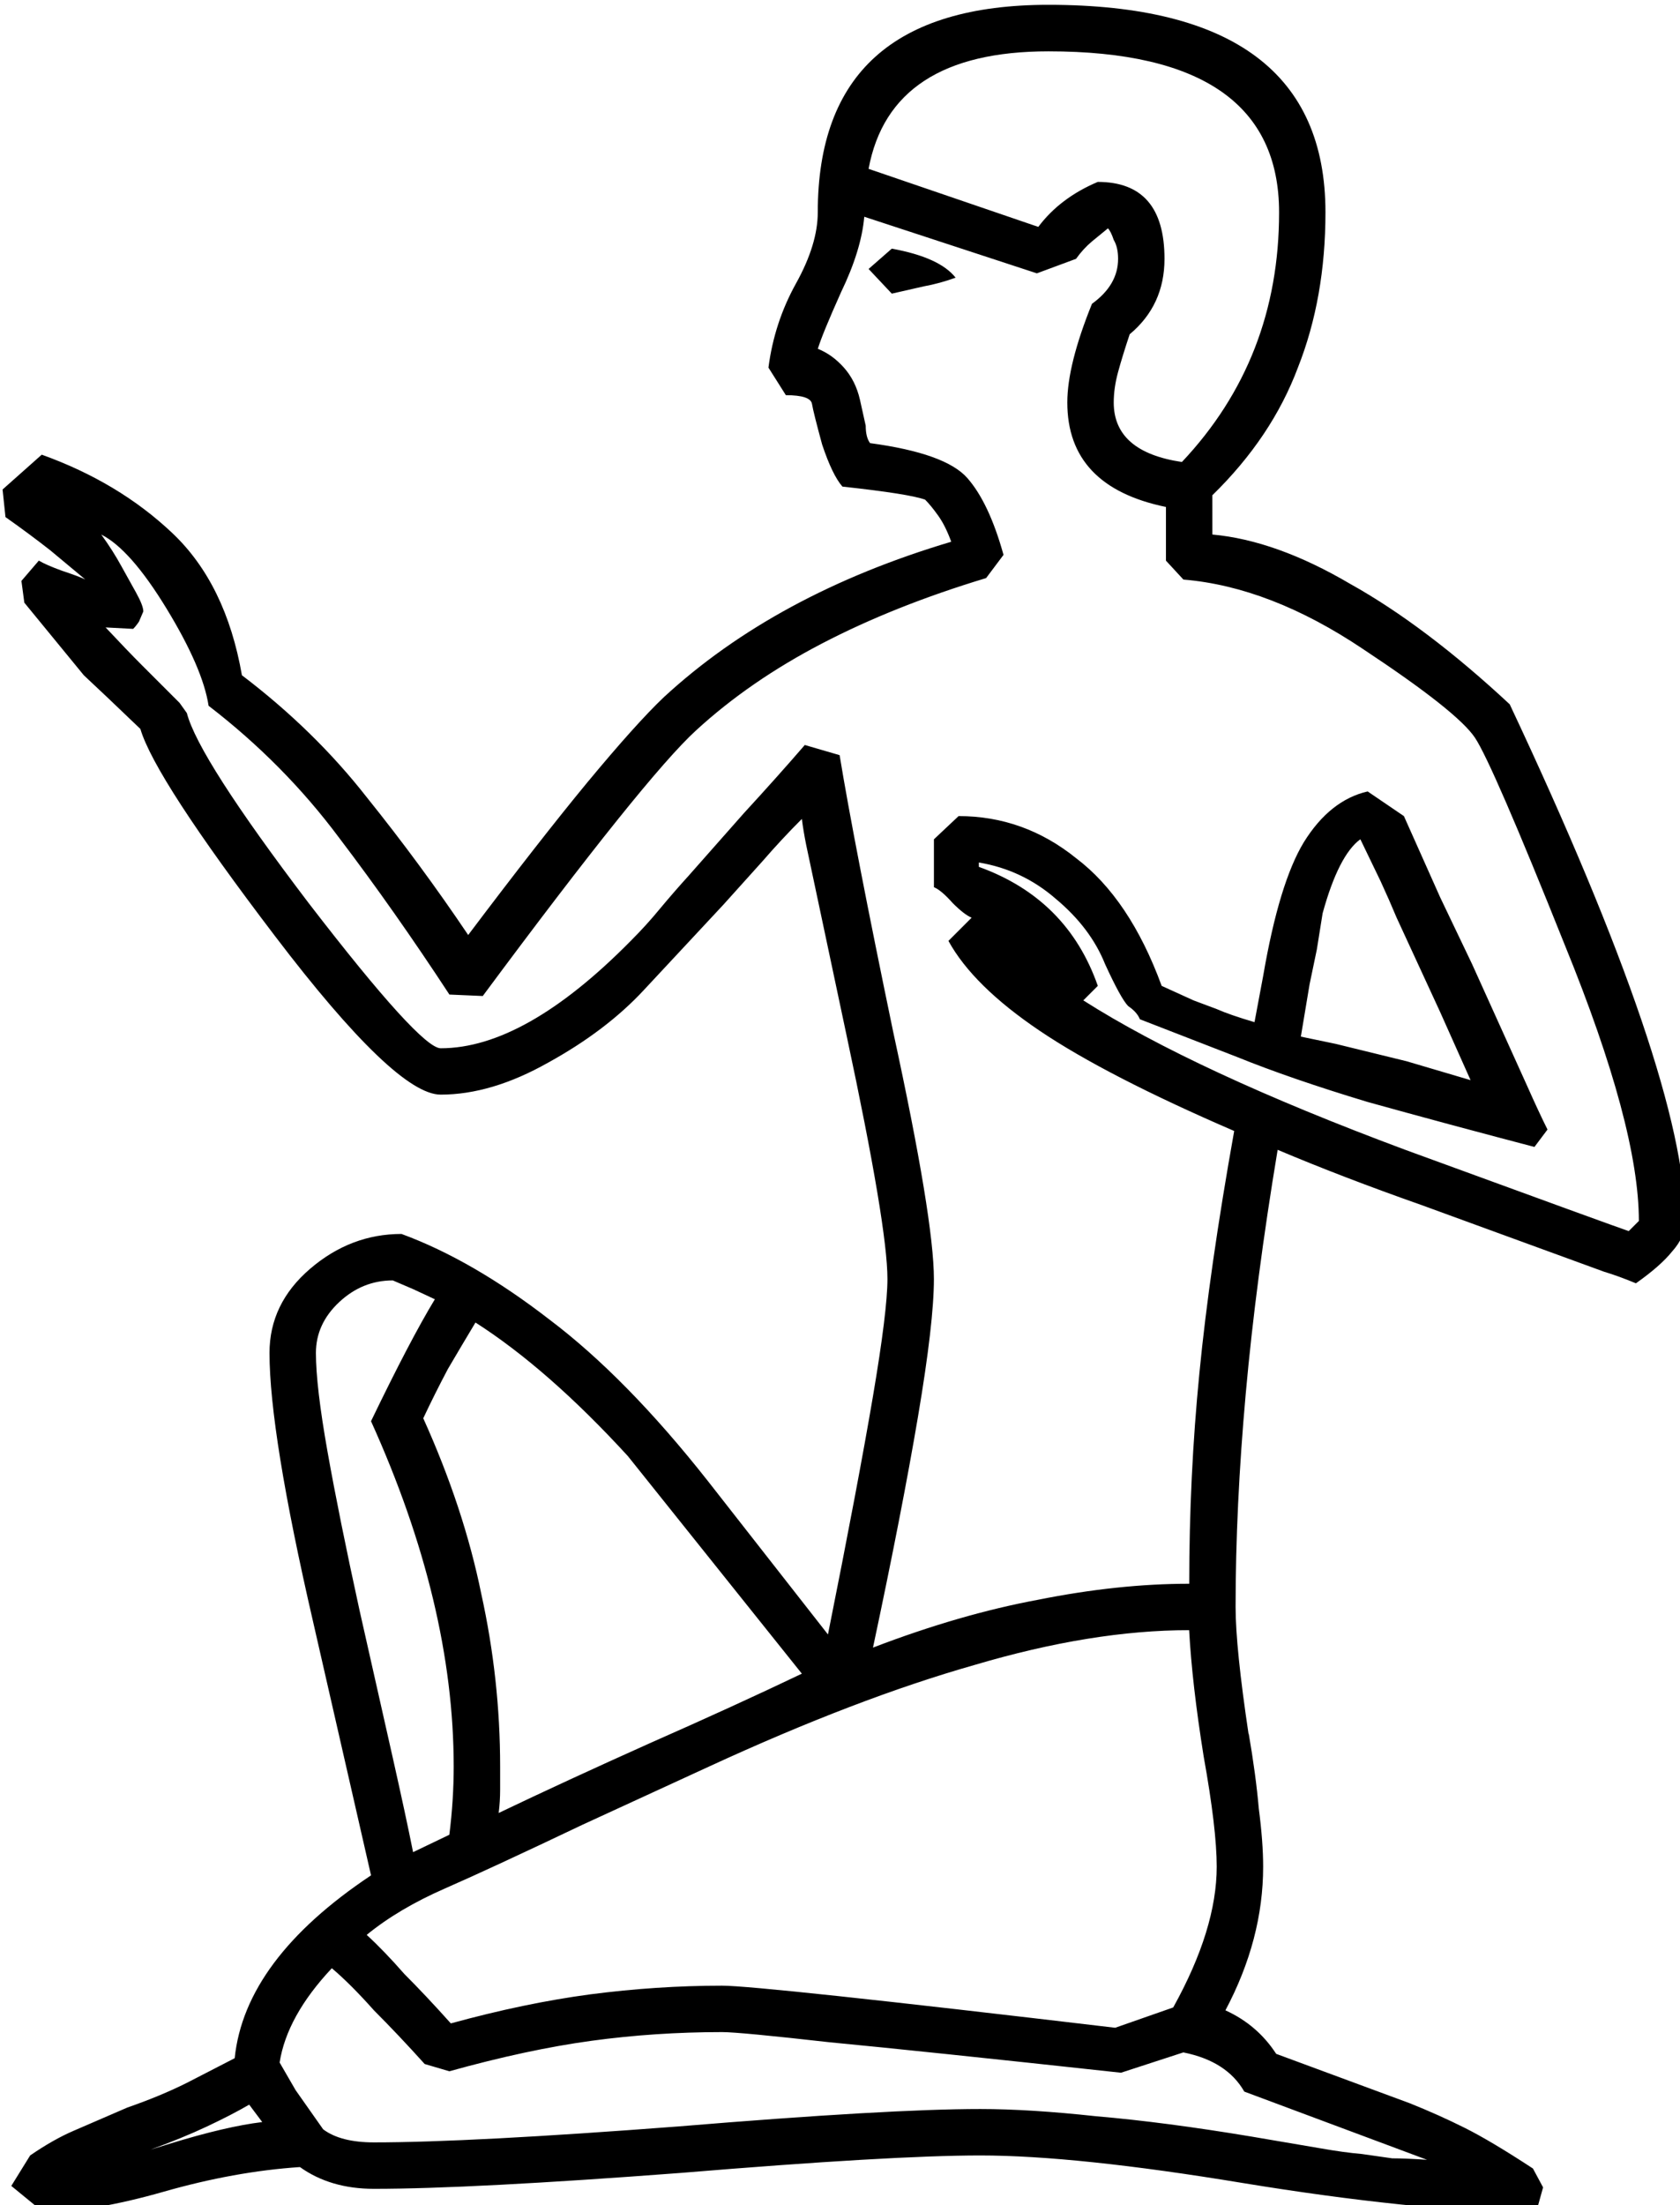 <?xml version="1.0" encoding="UTF-8" standalone="no"?>
<!-- Created with Inkscape (http://www.inkscape.org/) -->

<svg
   xmlns:dc="http://purl.org/dc/elements/1.1/"
   xmlns:cc="http://creativecommons.org/ns#"
   xmlns:rdf="http://www.w3.org/1999/02/22-rdf-syntax-ns#"
   xmlns:svg="http://www.w3.org/2000/svg"
   xmlns="http://www.w3.org/2000/svg"
   xmlns:sodipodi="http://sodipodi.sourceforge.net/DTD/sodipodi-0.dtd"
   xmlns:inkscape="http://www.inkscape.org/namespaces/inkscape"
   width="28.773mm"
   height="37.753mm"
   viewBox="0 0 28.773 37.753"
   version="1.1"
   id="svg4525"
   inkscape:version="0.92.4 (5da689c313, 2019-01-14)"
   sodipodi:docname="A1.svg">
  <defs
     id="defs4519" />
  <sodipodi:namedview
     id="base"
     pagecolor="#ffffff"
     bordercolor="#666666"
     borderopacity="1.0"
     inkscape:pageopacity="0.0"
     inkscape:pageshadow="2"
     inkscape:zoom="0.35"
     inkscape:cx="-437.54492"
     inkscape:cy="-220.38152"
     inkscape:document-units="mm"
     inkscape:current-layer="layer1"
     showgrid="false"
     fit-margin-top="0"
     fit-margin-left="0"
     fit-margin-right="0"
     fit-margin-bottom="0"
     inkscape:window-width="1920"
     inkscape:window-height="1017"
     inkscape:window-x="-8"
     inkscape:window-y="-8"
     inkscape:window-maximized="1" />
  <g
     inkscape:label="Layer 1"
     inkscape:groupmode="layer"
     id="layer1"
     transform="translate(-28.455,-52.771)">
    <g
       aria-label="𓀀"
       transform="scale(0.265)"
       style="font-style:normal;font-variant:normal;font-weight:normal;font-stretch:normal;font-size:192px;line-height:1.25;font-family:sans-serif;-inkscape-font-specification:sans-serif;font-variant-ligatures:normal;font-variant-caps:normal;font-variant-numeric:normal;font-feature-settings:normal;text-align:start;letter-spacing:0px;word-spacing:0px;writing-mode:lr-tb;text-anchor:start;fill:#000000;fill-opacity:1;stroke:none"
       id="flowRoot5070">
      <path
         d="m 185.732,233.669 q 4.125,0.375 8.906,3.188 4.875,2.719 10.312,7.781 11.344,24.094 11.344,33.375 0,1.031 -0.844,1.969 -0.75,0.938 -2.344,2.062 -1.125,-0.469 -2.062,-0.75 l -11.812,-4.312 q -5.062,-1.781 -9.281,-3.562 -1.406,8.438 -2.062,15.75 -0.656,7.312 -0.656,13.781 0,2.625 0.844,8.25 v -0.094 q 0.469,2.719 0.656,4.875 0.281,2.156 0.281,3.75 0,4.688 -2.438,9.281 2.062,0.938 3.281,2.812 l 8.625,3.188 q 1.875,0.75 3.562,1.594 1.688,0.844 4.406,2.625 l 0.656,1.219 -0.469,1.688 q -8.062,-0.188 -18.938,-1.969 -10.781,-1.781 -16.969,-1.781 -5.719,0 -19.312,1.125 -13.594,1.031 -19.875,1.031 -2.812,0 -4.781,-1.406 -4.219,0.281 -8.812,1.594 -4.594,1.312 -7.781,1.312 l -2.062,-1.688 1.219,-1.969 q 1.5,-1.031 2.812,-1.594 l 3.469,-1.5 q 2.156,-0.75 3.844,-1.594 l 3.094,-1.594 q 0.656,-6.375 8.812,-11.812 l -3.75,-16.406 q -2.812,-12.188 -2.812,-17.344 0,-3.188 2.625,-5.438 2.625,-2.25 5.906,-2.25 4.594,1.688 9.562,5.531 4.969,3.75 10.219,10.406 l 7.781,9.938 q 1.969,-9.844 2.906,-15.375 0.938,-5.531 0.938,-7.594 0,-3.375 -2.625,-15.656 l -2.625,-12.375 q -0.188,-0.938 -0.281,-1.688 -1.312,1.312 -2.531,2.719 l -2.531,2.812 -5.156,5.531 q -2.438,2.625 -6.188,4.688 -3.656,2.062 -6.938,2.062 -2.906,0 -10.688,-10.219 -7.781,-10.219 -8.719,-13.406 l -2.062,-1.969 -1.594,-1.5 -3.844,-4.688 -0.188,-1.406 1.125,-1.312 q 0.469,0.281 1.5,0.656 1.125,0.375 1.5,0.562 l -2.25,-1.875 q -1.312,-1.031 -2.906,-2.156 l -0.188,-1.781 2.531,-2.25 q 4.969,1.781 8.438,5.062 3.469,3.281 4.5,9.188 4.688,3.562 8.062,7.875 3.469,4.312 6.562,8.906 4.594,-6.094 7.688,-9.844 3.188,-3.844 4.969,-5.531 7.219,-6.656 18.562,-10.031 -0.375,-1.031 -0.844,-1.688 -0.469,-0.656 -0.844,-1.031 -1.031,-0.375 -5.344,-0.844 -0.656,-0.75 -1.312,-2.719 -0.562,-2.062 -0.656,-2.625 -0.094,-0.562 -1.688,-0.562 l -1.125,-1.781 q 0.375,-2.906 1.781,-5.438 1.406,-2.531 1.406,-4.594 0,-13.406 14.906,-13.406 17.906,0 17.906,13.406 0,5.531 -1.781,10.031 -1.688,4.5 -5.531,8.25 z m -3,1.688 v -3.469 q -6.375,-1.312 -6.375,-6.75 0,-2.438 1.594,-6.375 1.688,-1.219 1.688,-2.906 0,-0.75 -0.281,-1.219 -0.188,-0.562 -0.375,-0.75 l -1.031,0.844 q -0.562,0.469 -1.031,1.125 l -2.531,0.938 -11.156,-3.656 q -0.188,2.156 -1.5,4.875 -1.219,2.719 -1.5,3.656 0.938,0.375 1.688,1.219 0.75,0.844 1.031,2.062 l 0.375,1.688 q 0,0.75 0.281,1.125 4.875,0.656 6.281,2.25 1.406,1.594 2.344,4.969 l -1.125,1.5 q -5.906,1.781 -10.594,4.219 -4.688,2.438 -8.156,5.625 -3.281,3 -13.781,17.156 l -2.156,-0.094 q -3.562,-5.438 -7.125,-10.125 -3.562,-4.781 -8.438,-8.531 -0.375,-2.438 -2.719,-6.281 -2.344,-3.844 -4.219,-4.781 0.75,1.031 1.312,2.062 l 0.938,1.688 q 0.469,0.844 0.469,1.219 l -0.281,0.656 q -0.188,0.281 -0.375,0.469 l -1.781,-0.094 q 1.406,1.5 2.344,2.438 l 2.438,2.438 0.469,0.656 q 0.75,2.906 7.875,12.281 7.219,9.375 8.531,9.375 5.438,0 12.281,-6.938 1.031,-1.031 1.875,-2.062 0.938,-1.125 1.875,-2.156 l 3.562,-4.031 q 2.156,-2.344 3.938,-4.406 l 2.25,0.656 q 0.938,5.719 3.469,17.906 2.625,12.094 2.625,15.938 0,2.812 -1.031,8.906 -1.031,6.094 -2.906,14.906 5.625,-2.156 10.688,-3.094 5.156,-1.031 9.75,-1.031 0,-6.938 0.656,-13.594 0.656,-6.75 2.25,-15.656 -8.25,-3.562 -12.562,-6.469 -4.312,-2.906 -5.906,-5.812 l 1.5,-1.5 q -0.469,-0.188 -1.219,-0.938 -0.75,-0.844 -1.219,-1.031 v -3.094 l 1.594,-1.5 q 4.219,0 7.594,2.719 3.469,2.625 5.531,8.25 l 2.062,0.938 1.5,0.562 q 0.844,0.375 2.438,0.844 l 0.562,-3 q 1.031,-6 2.625,-8.625 1.688,-2.719 4.125,-3.281 l 2.344,1.594 2.344,5.25 2.062,4.312 3.562,7.875 q 0.75,1.688 1.312,2.812 l -0.844,1.125 q -5.719,-1.5 -10.781,-2.906 -4.969,-1.5 -8.438,-2.906 l -6.281,-2.438 q -0.188,-0.469 -0.75,-0.844 -0.469,-0.469 -1.5,-2.719 -0.938,-2.344 -3.188,-4.219 -2.156,-1.875 -4.969,-2.344 v 0.281 q 5.719,2.062 7.688,7.688 l -0.938,0.938 q 7.219,4.594 20.812,9.656 13.594,4.969 14.438,5.25 l 0.656,-0.656 q 0,-6.094 -4.781,-17.812 -4.688,-11.719 -5.812,-13.406 -1.125,-1.688 -7.219,-5.719 -6,-4.031 -11.625,-4.5 z m -51.656,88.781 q 1.125,1.031 2.438,2.531 1.406,1.406 3,3.188 4.781,-1.312 9,-1.875 4.312,-0.562 8.531,-0.562 2.438,0 25.406,2.719 l 3.75,-1.312 q 2.812,-5.062 2.812,-9.094 0,-2.438 -0.844,-7.125 -0.75,-4.688 -0.938,-8.156 -6.281,0 -13.875,2.25 -7.594,2.156 -17.156,6.562 l -8.156,3.75 q -5.906,2.812 -8.906,4.125 -3,1.312 -5.062,3 z m 3.656,-33.375 q 2.625,5.812 3.75,11.344 1.219,5.531 1.219,11.156 v 1.5 q 0,0.75 -0.094,1.5 4.312,-2.062 9.75,-4.5 5.531,-2.438 9.844,-4.5 l -11.25,-14.062 q -5.156,-5.625 -9.844,-8.625 -0.844,1.406 -1.781,3 -0.844,1.594 -1.594,3.188 z m -9.281,41.625 1.031,1.781 1.781,2.531 q 1.125,0.844 3.281,0.844 6.188,0 19.688,-1.031 13.594,-1.125 19.5,-1.125 3.188,0 7.5,0.469 4.406,0.375 10.031,1.312 l 4.406,0.75 q 1.594,0.281 2.719,0.375 l 1.969,0.281 q 0.844,0 2.25,0.094 l -11.812,-4.406 q -1.125,-1.969 -3.938,-2.531 l -4.031,1.312 q -12.938,-1.406 -18.844,-1.969 -5.812,-0.656 -6.938,-0.656 -4.312,0 -8.438,0.562 -4.125,0.562 -9.188,1.969 l -1.594,-0.469 q -1.688,-1.875 -3.281,-3.469 -1.5,-1.688 -2.719,-2.719 -2.906,3.094 -3.375,6.094 z m 38.062,-122.344 10.969,3.75 q 1.406,-1.875 3.844,-2.906 4.312,0 4.312,4.969 0,3 -2.25,4.875 -0.469,1.406 -0.75,2.438 -0.281,1.031 -0.281,1.969 0,3.188 4.406,3.844 6.281,-6.656 6.281,-16.125 0,-10.406 -14.906,-10.406 -10.219,0 -11.625,7.594 z m -32.156,80.906 q 2.531,-5.25 4.125,-7.875 l -1.406,-0.656 -1.312,-0.562 q -1.969,0 -3.469,1.406 -1.5,1.406 -1.5,3.281 0,2.156 0.75,6.375 0.75,4.219 2.062,10.219 l 2.156,9.562 q 0.844,3.75 1.312,6.094 l 2.344,-1.125 q 0.281,-2.25 0.281,-4.406 0,-10.5 -5.344,-22.312 z m 60.094,-24.844 2.25,0.469 4.594,1.125 4.125,1.219 -1.969,-4.406 -2.812,-6.094 q -0.469,-1.125 -1.031,-2.344 l -1.312,-2.719 q -1.406,1.031 -2.438,4.781 l -0.375,2.344 -0.469,2.25 z m -26.438,-50.906 q 3.094,0.562 4.125,1.875 -1.031,0.375 -2.062,0.562 l -2.062,0.469 -1.5,-1.594 z m -41.531,119.906 q -1.125,0.656 -2.719,1.406 -1.594,0.75 -3.656,1.5 l 1.219,-0.375 q 3.656,-1.125 6,-1.406 z"
         id="path5078"
         inkscape:connector-curvature="0" />
    </g>
  </g>
</svg>
